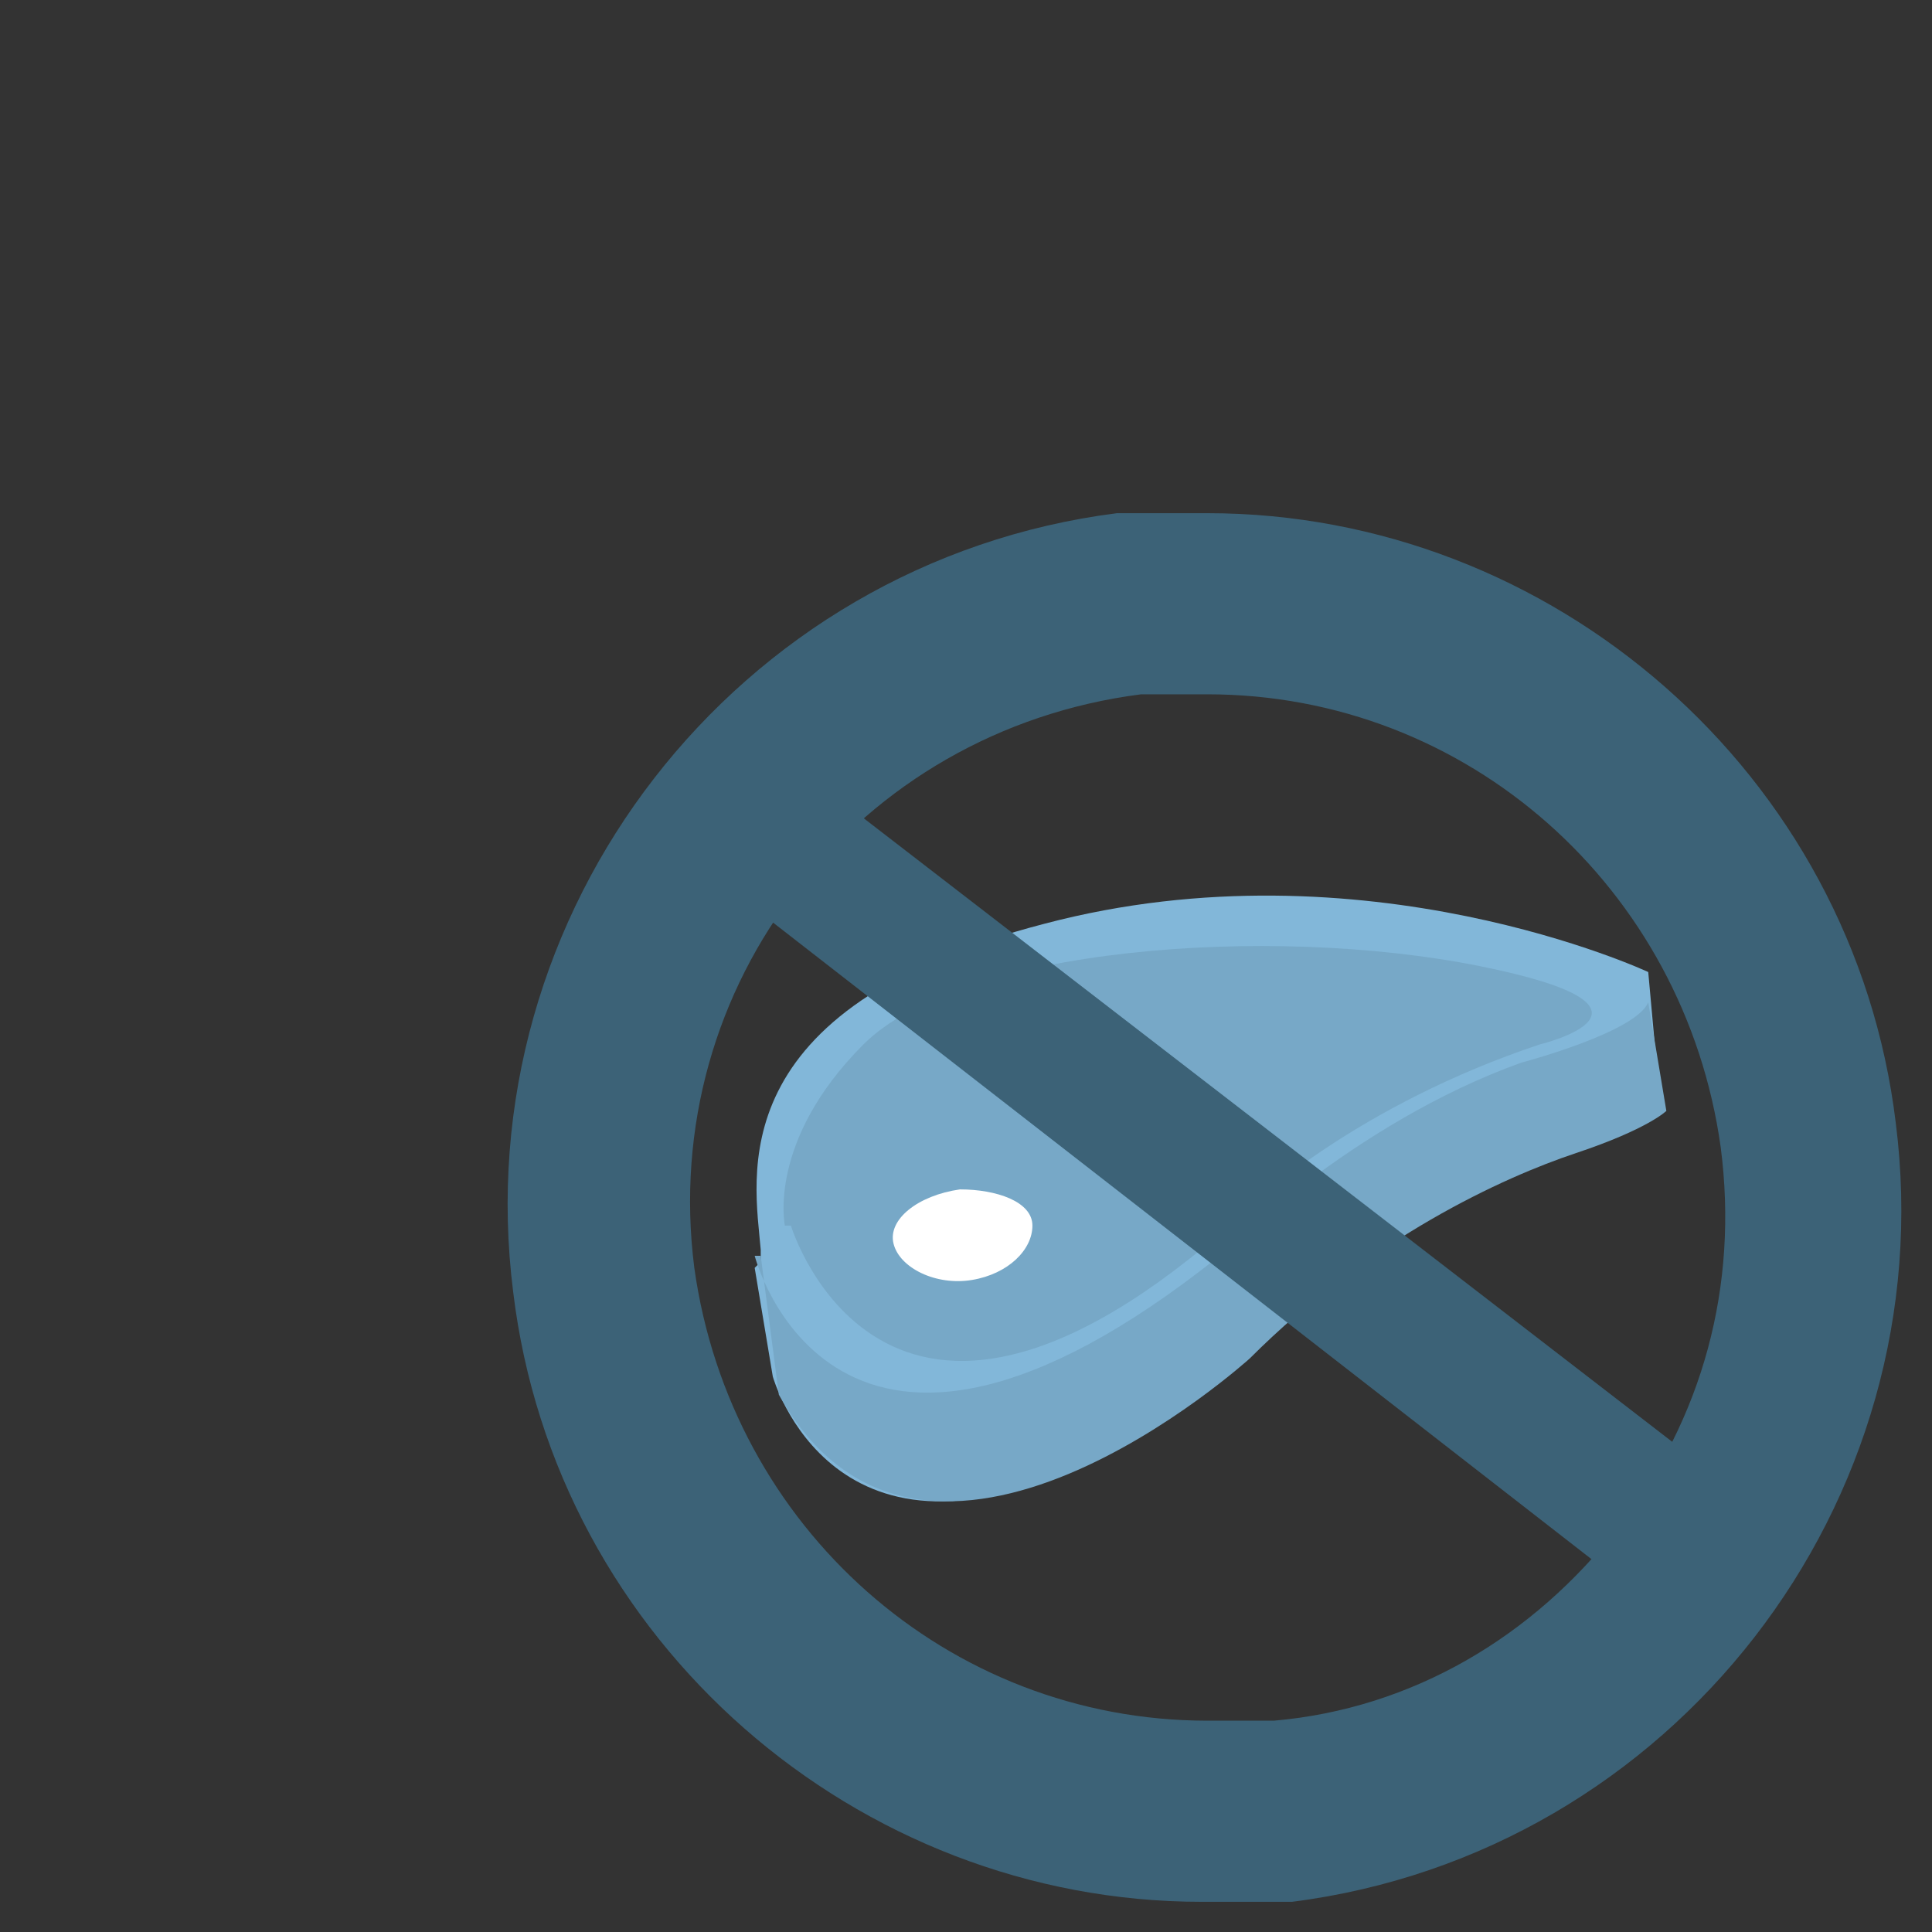 <?xml version="1.0" encoding="UTF-8"?>
<svg id="how_to_prevent" data-name="how to prevent" xmlns="http://www.w3.org/2000/svg" version="1.1" viewBox="0 0 32 32">
  <rect x="0" y="0" width="32" height="32" fill="#333333" stroke="none"/>
  <defs>
    <style>
      .cls-1 {
        fill: none;
      }

      .cls-1, .cls-2, .cls-3, .cls-4, .cls-5 {
        stroke-width: 0px;
      }

      .cls-2 {
        fill: #3c6277;
      }

      .cls-3 {
        fill: #82b7d9;
      }

      .cls-4 {
        fill: #77a8c7;
      }

      .cls-5 {
        fill: #fff;
      }
    </style>
  </defs>
  <g>
    <path id="Tracciato_175" data-name="Tracciato 175" class="cls-3" d="M12.5,21l.3,1.8s1,3.6,5.4,1.3c4.4-2.3,1.7-2.6,9.3-5.8l-.2-2.2s-4.7-2.2-10-.8c-5.4,1.4-4.8,4.2-4.7,5.4v.2Z"/>
    <path id="Tracciato_176" data-name="Tracciato 176" class="cls-4" d="M13.1,20.3s1.6,5.3,7.7-.4c0,0,1.7-1.6,4.7-2.6,0,0,2.5-.6-1-1.3s-8.6-.3-10.2,1.3c-1.6,1.6-1.3,3-1.3,3h0Z"/>
    <path id="Tracciato_177" data-name="Tracciato 177" class="cls-4" d="M12.5,20.8s1.3,5.1,7.7,0c0,0,2.2-2.2,5-3.2,0,0,1.9-.5,2.1-1l.3,1.8s-.3.3-1.5.7-3.4,1.4-5.4,3.4c0,0-5.4,4.9-7.8.6l-.3-2.3h0Z"/>
    <path id="Tracciato_220" data-name="Tracciato 220" class="cls-5" d="M15.9,19.7c.6,0,1.2.2,1.2.6s-.4.8-1,.9-1.2-.2-1.3-.6.4-.8,1.1-.9h0Z"/>
  </g>
  <g>
    <polygon class="cls-2" points="13.2 12.7 11.8 14.5 27.1 26.4 28.5 24.5 13.2 12.7 13.2 12.7"/>
    <path class="cls-2" d="M20,11.5c4.3,0,7.9,3.2,8.5,7.5.3,2.3-.3,4.5-1.7,6.3-1.4,1.8-3.4,3-5.7,3.2h-1.1c-4.3,0-7.9-3.2-8.5-7.5-.6-4.7,2.7-8.9,7.4-9.5h1.1M20,8.5h-1.5c-6.3.8-10.8,6.6-10,12.9.7,5.8,5.7,10.1,11.4,10.1s1,0,1.5,0c6.3-.8,10.8-6.6,10-12.9-.7-5.8-5.7-10.1-11.4-10.1h0Z"/>
  </g>
  <rect class="cls-1" y="-.2" width="32" height="32"/>
</svg>
